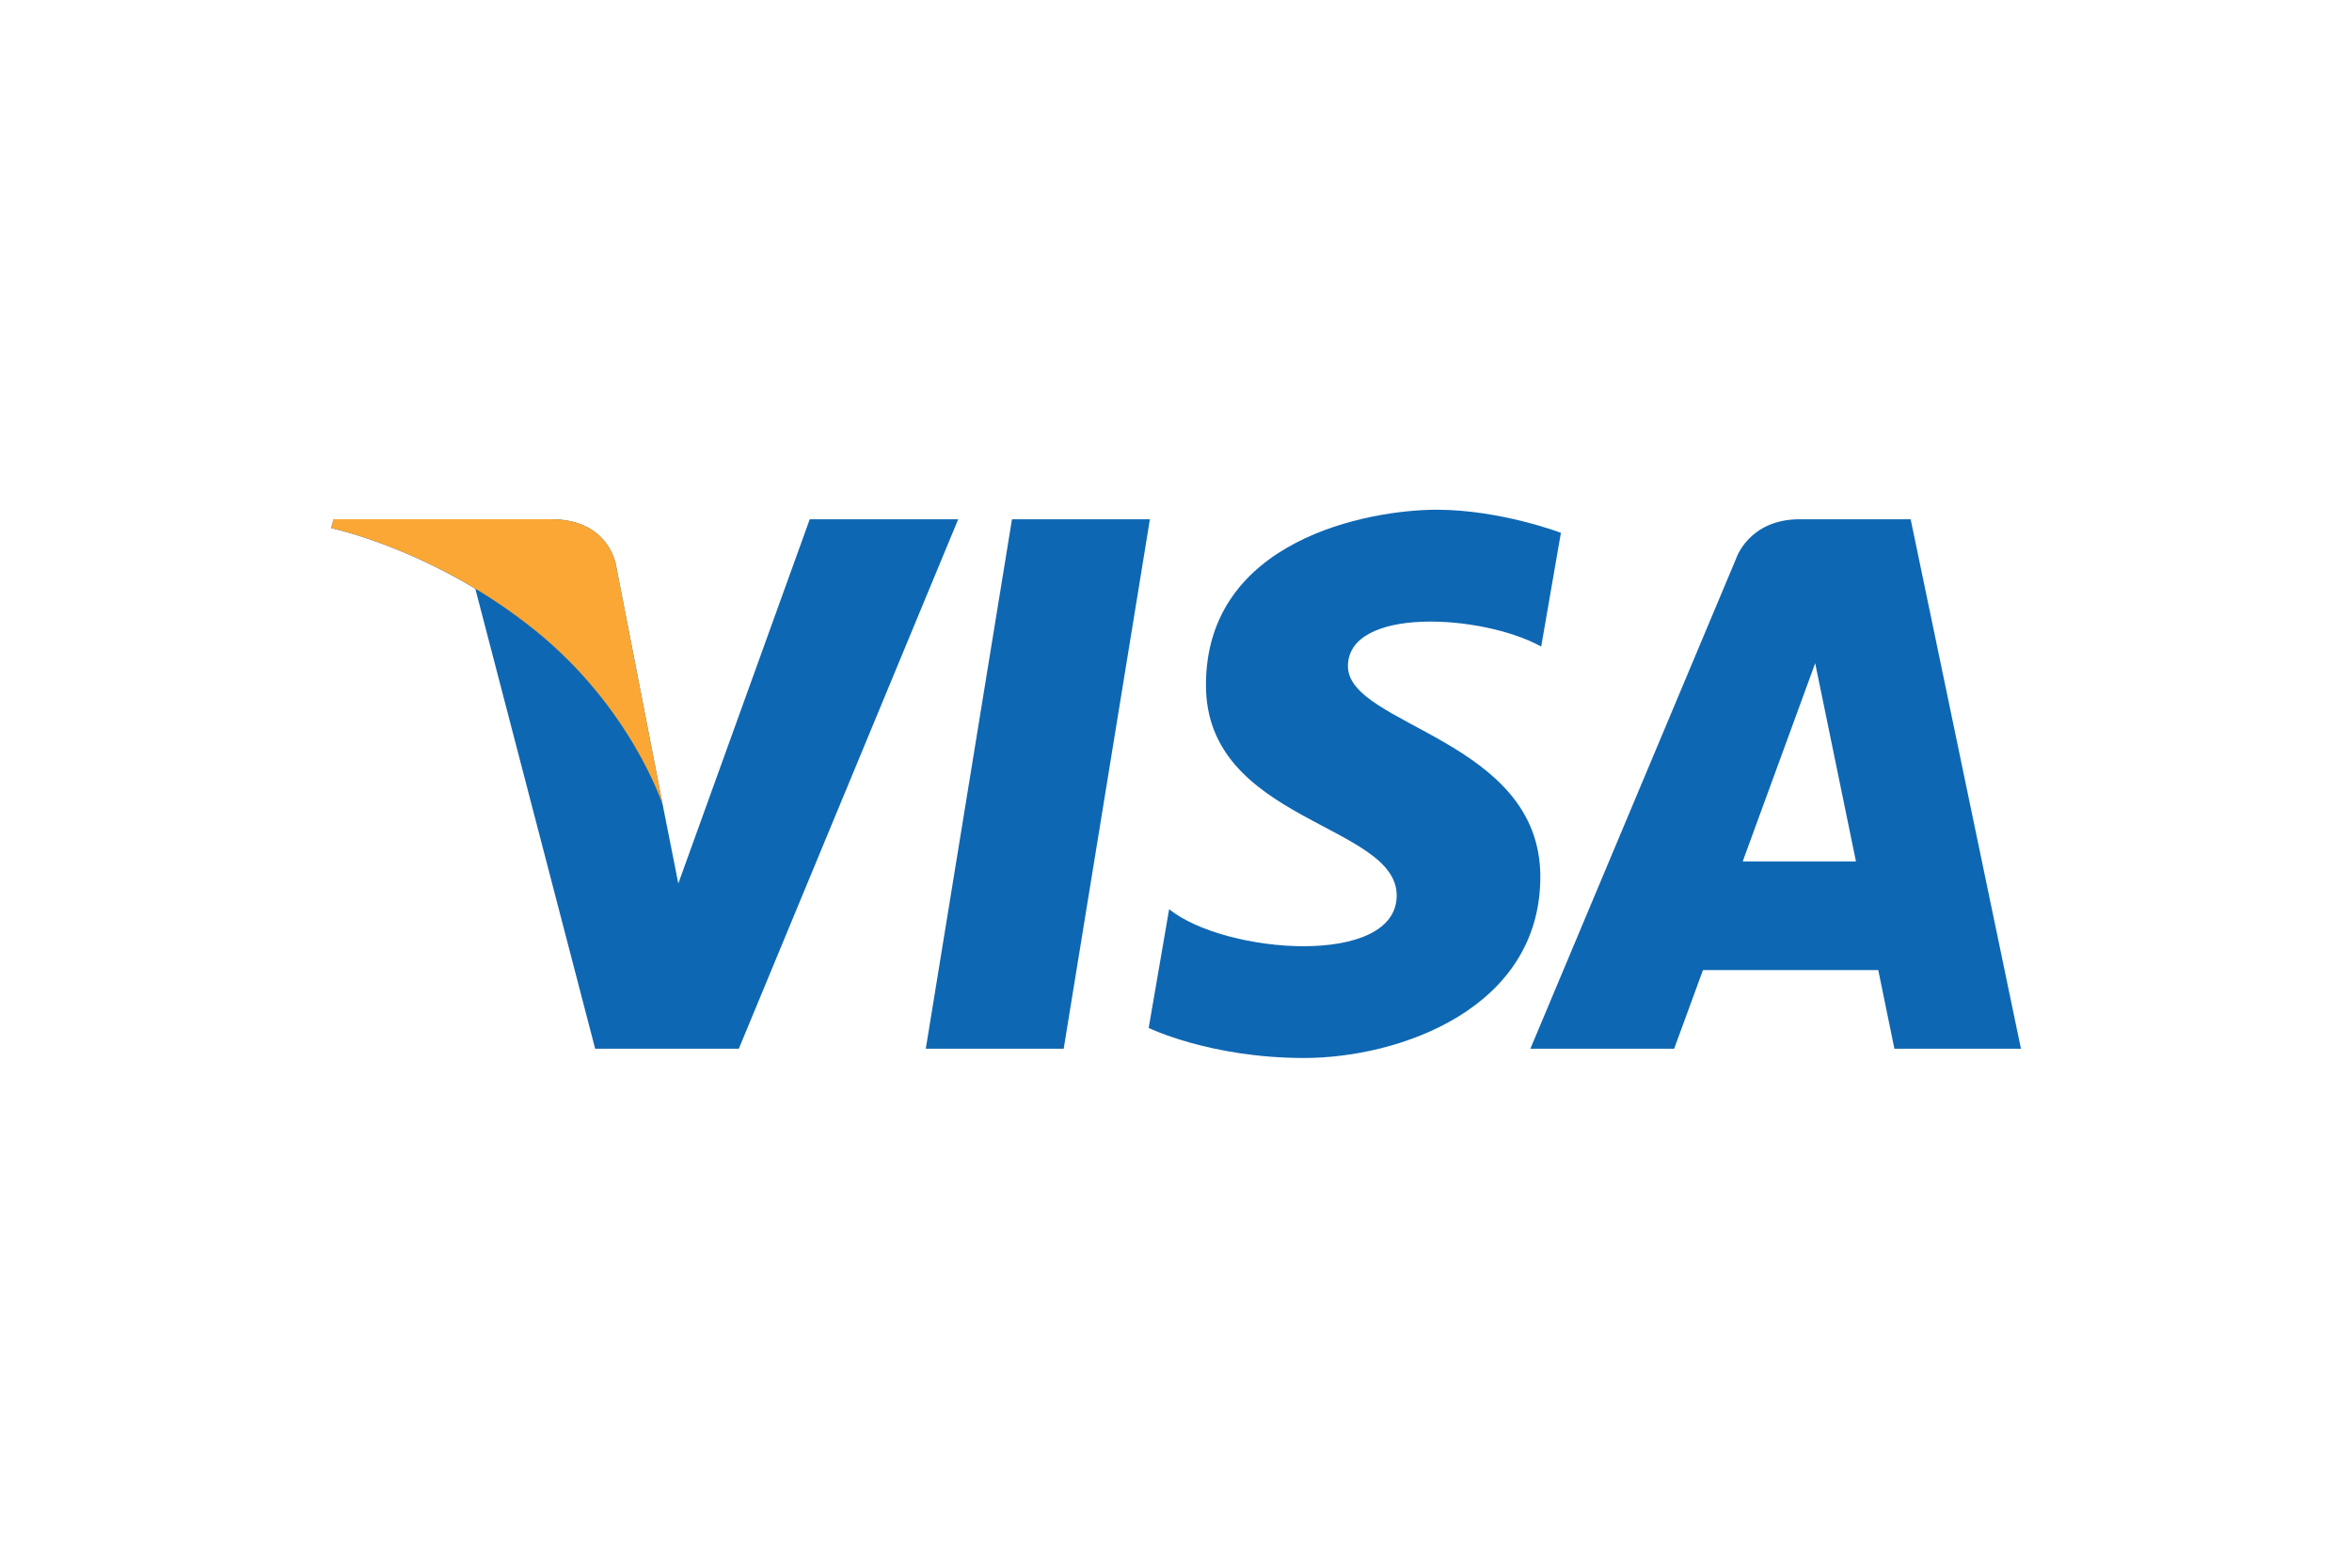 <?xml version="1.0" encoding="UTF-8"?>
<!-- Generator: Adobe Illustrator 16.0.0, SVG Export Plug-In . SVG Version: 6.00 Build 0)  -->
<!DOCTYPE svg PUBLIC "-//W3C//DTD SVG 1.1//EN" "http://www.w3.org/Graphics/SVG/1.1/DTD/svg11.dtd">
<svg version="1.1" id="Layer_1" xmlns="http://www.w3.org/2000/svg" xmlns:xlink="http://www.w3.org/1999/xlink" x="0px" y="0px" width="60px" height="40px" viewBox="0 0 60 40" enable-background="new 0 0 60 40" xml:space="preserve">
<g>
	<g>
		<polygon fill="#0E67B2" points="27.135,26.759 23.617,26.759 25.816,13.249 29.334,13.249   "/>
		<path fill="#0E67B2" d="M20.657,13.249l-3.353,9.293l-0.397-2.002l0,0l-1.185-6.077c0,0-0.143-1.215-1.669-1.215H8.511    l-0.065,0.227c0,0,1.698,0.355,3.679,1.546l3.058,11.738h3.664l5.597-13.51H20.657L20.657,13.249z"/>
		<path fill="#0E67B2" d="M48.327,26.759h3.228l-2.814-13.51h-2.83c-1.304,0-1.623,1.005-1.623,1.005L39.04,26.759h3.668    l0.735-2.007h4.472L48.327,26.759z M44.457,21.979l1.849-5.056l1.04,5.056H44.457z"/>
		<path fill="#0E67B2" d="M39.316,16.497l0.503-2.902c0,0-1.548-0.589-3.165-0.589c-1.742,0-5.89,0.764-5.89,4.474    c0,3.491,4.866,3.534,4.866,5.368c0,1.832-4.365,1.505-5.805,0.351l-0.522,3.029c0,0,1.569,0.767,3.967,0.767    c2.402,0,6.024-1.244,6.024-4.626c0-3.515-4.908-3.842-4.908-5.37C34.387,15.47,37.812,15.668,39.316,16.497z"/>
	</g>
	<path fill="#FAA735" d="M16.907,20.54l-1.185-6.077c0,0-0.143-1.215-1.669-1.215H8.511l-0.065,0.227c0,0,2.665,0.555,5.222,2.623   C16.11,18.076,16.907,20.54,16.907,20.54z"/>
</g>
</svg>